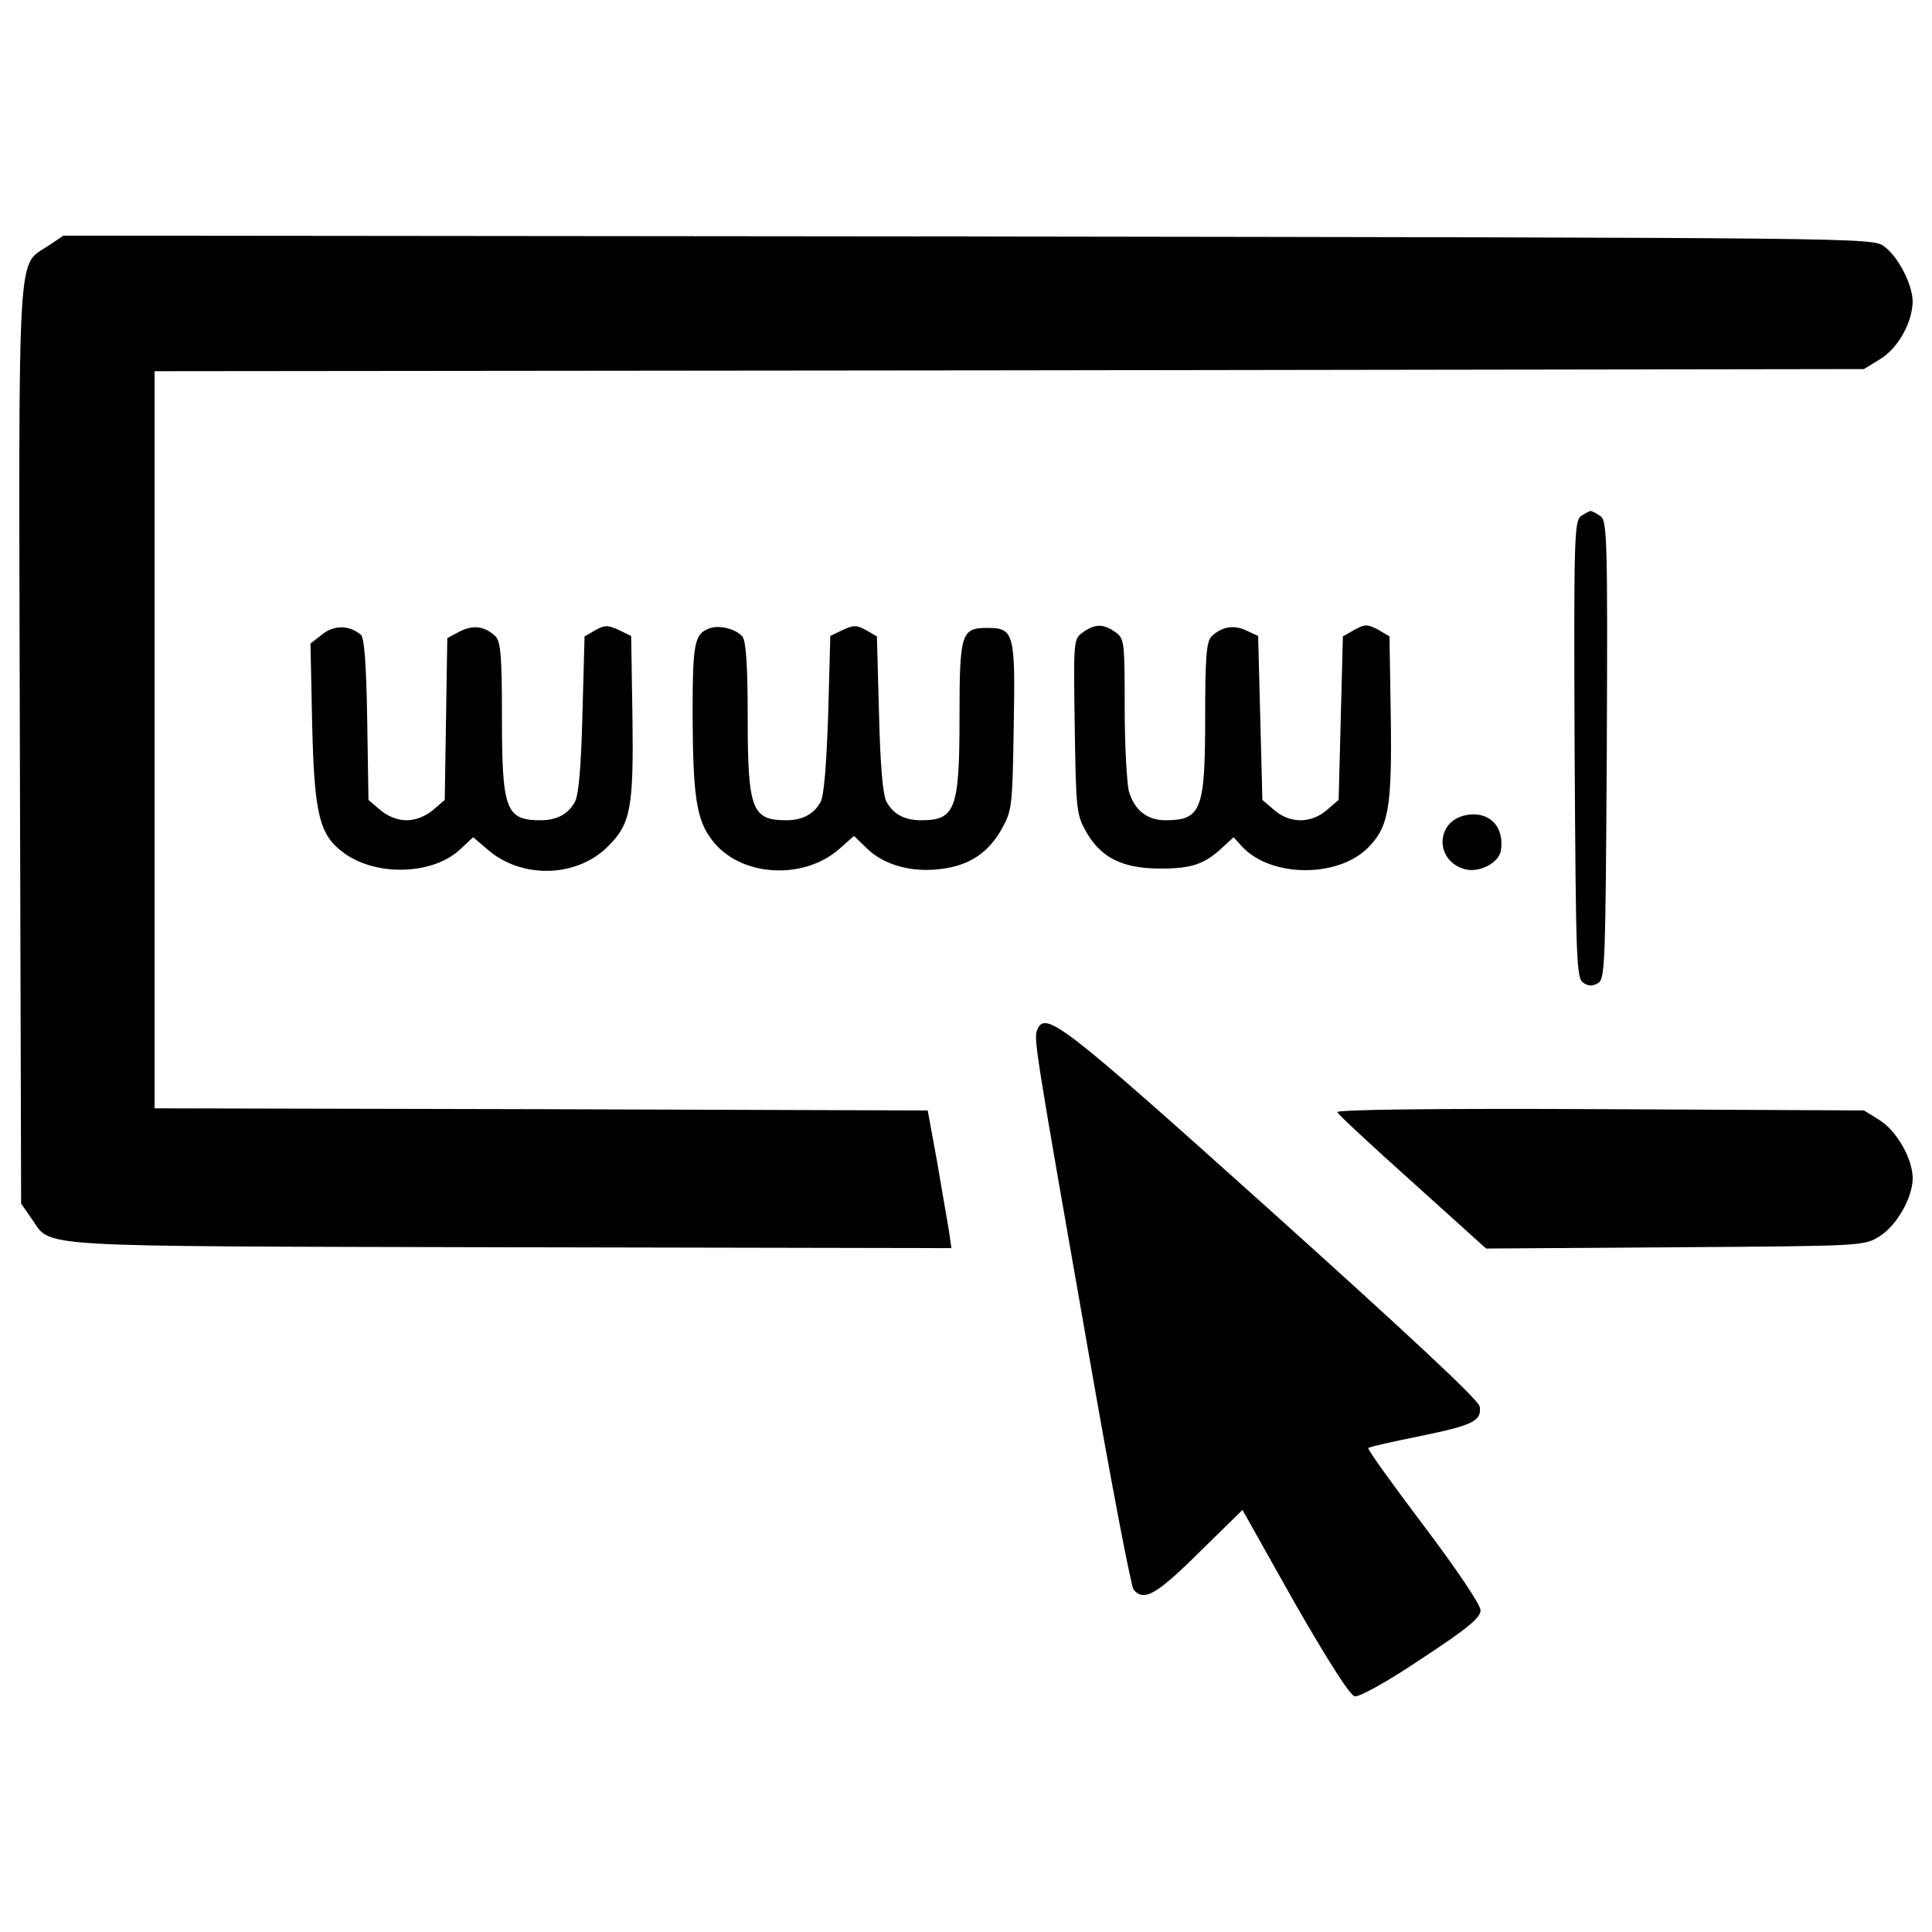 <?xml version="1.0" encoding="utf-8"?>
<!-- Svg Vector Icons : http://www.onlinewebfonts.com/icon -->
<!DOCTYPE svg PUBLIC "-//W3C//DTD SVG 1.1//EN" "http://www.w3.org/Graphics/SVG/1.1/DTD/svg11.dtd">
<svg version="1.1" xmlns="http://www.w3.org/2000/svg" xmlns:xlink="http://www.w3.org/1999/xlink" x="0px" y="0px" viewBox="0 0 1000 1000" enable-background="new 0 0 1000 1000" xml:space="preserve">
<g><g transform="translate(0,511) scale(0.1,-0.1)"><path d="M249.7,3837.8c-162.3-111.8-153.5,68-146.9-2583.1l6.6-2374.7l50.4-72.4c114-157.9-65.8-146.9,2477.8-153.5l2287-4.4l-13.2,92.1c-8.8,52.6-37.3,212.7-61.4,357.4l-48.2,263.1l-2002,6.6l-1999.8,4.4V1281v1907.7l4425,4.4l4422.8,6.6l85.5,52.6c92.1,57,164.5,188.6,166.6,296c0,87.7-74.6,234.6-149.1,287.3c-59.2,43.9-98.7,43.9-4740.7,50.4l-4681.5,4.4L249.7,3837.8z"/><path d="M8183.1,2438.8c-35.1-26.3-37.3-118.4-32.9-1210.4c6.6-1098.6,8.8-1184.1,46-1206c26.3-17.5,48.2-17.5,76.7,0c35.1,21.9,37.3,107.4,43.9,1206c4.4,1092,2.2,1184.1-32.9,1210.4c-19.7,13.2-43.9,26.3-50.4,26.3S8202.8,2451.9,8183.1,2438.8z"/><path d="M1668.4,1827l-61.4-48.2l8.8-418.8c11-467.1,37.3-574.5,166.6-666.6c166.7-120.6,458.3-111.8,598.6,19.7l68,63.6l74.6-63.6c175.4-153.5,462.7-146.9,624.9,17.5c116.2,116.2,131.6,197.3,125,675.4l-6.6,412.2l-63.6,30.7c-57,26.3-72.4,26.3-120.6,0l-57-32.9l-11-403.5c-6.6-269.7-19.7-421-39.5-453.9c-35.1-63.6-94.3-94.3-177.6-94.3c-179.8,0-199.5,54.8-199.5,535c0,311.4-6.6,388.1-32.9,416.6c-54.8,52.6-114,61.4-184.2,26.3l-65.8-35.1l-6.6-418.8l-6.6-418.8l-61.4-52.6c-39.5-32.9-89.9-52.6-136-52.6s-96.5,19.7-136,52.6l-61.4,52.6l-6.6,416.6c-4.4,289.4-15.4,425.4-32.9,438.6C1806.6,1875.2,1729.8,1875.2,1668.4,1827z"/><path d="M3672.6,1857.7c-78.9-28.5-87.7-74.6-87.7-453.9c2.2-416.6,19.7-537.2,100.9-642.5c142.5-188.6,469.2-210.5,657.8-46l76.7,68l70.2-68c87.7-83.3,230.2-122.8,379.4-103.1c146.9,17.5,245.6,83.3,315.7,208.3c52.6,94.3,54.8,118.4,61.4,526.3c8.8,489,2.2,513.1-138.1,513.1c-133.7,0-142.5-28.5-142.5-462.7c0-478-21.9-532.8-199.5-532.8c-83.3,0-142.5,30.7-177.6,94.3c-19.7,32.9-32.9,184.2-39.5,453.9l-11,403.5l-57,32.9c-48.2,26.3-63.6,26.3-120.6,0l-63.6-30.7l-11-405.7c-8.8-263.1-21.9-423.2-39.5-453.9c-35.1-63.6-94.3-94.3-177.6-94.3c-177.6,0-199.5,54.8-199.5,532.8c0,269.7-8.8,390.3-26.3,416.6C3812.9,1853.3,3723,1877.4,3672.6,1857.7z"/><path d="M5606.6,1838c-50.4-35.1-50.4-37.3-43.8-489c6.6-434.2,8.8-456.1,61.4-548.2c76.7-131.6,186.4-186.4,383.7-186.4c160.1,0,225.8,21.9,320.1,109.6l57,52.6l41.7-46c146.9-162.3,495.6-166.7,653.5-8.8c107.4,107.4,125,206.1,118.4,679.8L7192,1816l-59.2,35.1c-54.8,28.5-68,28.5-120.6,0l-61.4-35.1l-11-423.2l-11-423.2l-61.4-52.6c-81.1-70.2-190.8-70.2-271.9,0l-61.4,52.6l-11,425.4l-11,423.2l-61.4,28.5c-65.8,30.7-127.2,19.7-179.8-30.7c-26.3-28.5-32.9-105.2-32.9-416.6c0-482.4-19.7-535-206.1-535c-94.3,0-160.1,52.6-188.6,149.1c-11,43.9-21.9,241.2-21.9,436.4c0,342.1-2.2,355.2-48.3,388.1C5711.9,1881.8,5668,1881.8,5606.6,1838z"/><path d="M7586.7,890.7c-160.1-32.9-160.1-241.2,0-280.7c72.4-17.5,173.2,35.1,182,98.7C7788.4,833.7,7705.1,914.8,7586.7,890.7z"/><path d="M5367.6-223.2c-17.5-43.9-6.6-111.8,267.5-1673.1c114-655.6,219.3-1206,232.4-1221.3c52.6-63.6,116.2-28.5,337.7,190.8l225.8,221.5l269.7-480.2c177.6-309.2,287.3-480.2,311.4-484.6c24.1-4.4,171,76.7,346.4,195.1c241.2,157.9,304.8,212.7,304.8,250c0,28.5-120.6,208.3-296,440.7c-162.3,214.9-291.6,394.7-285.1,399.1c4.4,6.6,125,32.9,265.3,61.4c278.5,57,322.3,79,311.4,153.5c-4.4,32.9-357.4,361.8-1078.8,1010.9C5486-177.2,5409.3-118,5367.6-223.2z"/><path d="M6922.3-646.4c2.2-11,177.6-173.2,388.1-361.8l381.5-344.2l978,6.6c975.8,6.6,978,6.6,1059.1,57c87.7,54.8,171,199.6,171,300.4c0,100.9-83.3,245.6-171,300.4l-81.1,50.4l-1366.1,6.6C7444.1-626.7,6915.7-633.3,6922.3-646.4z"/></g></g>
</svg>
